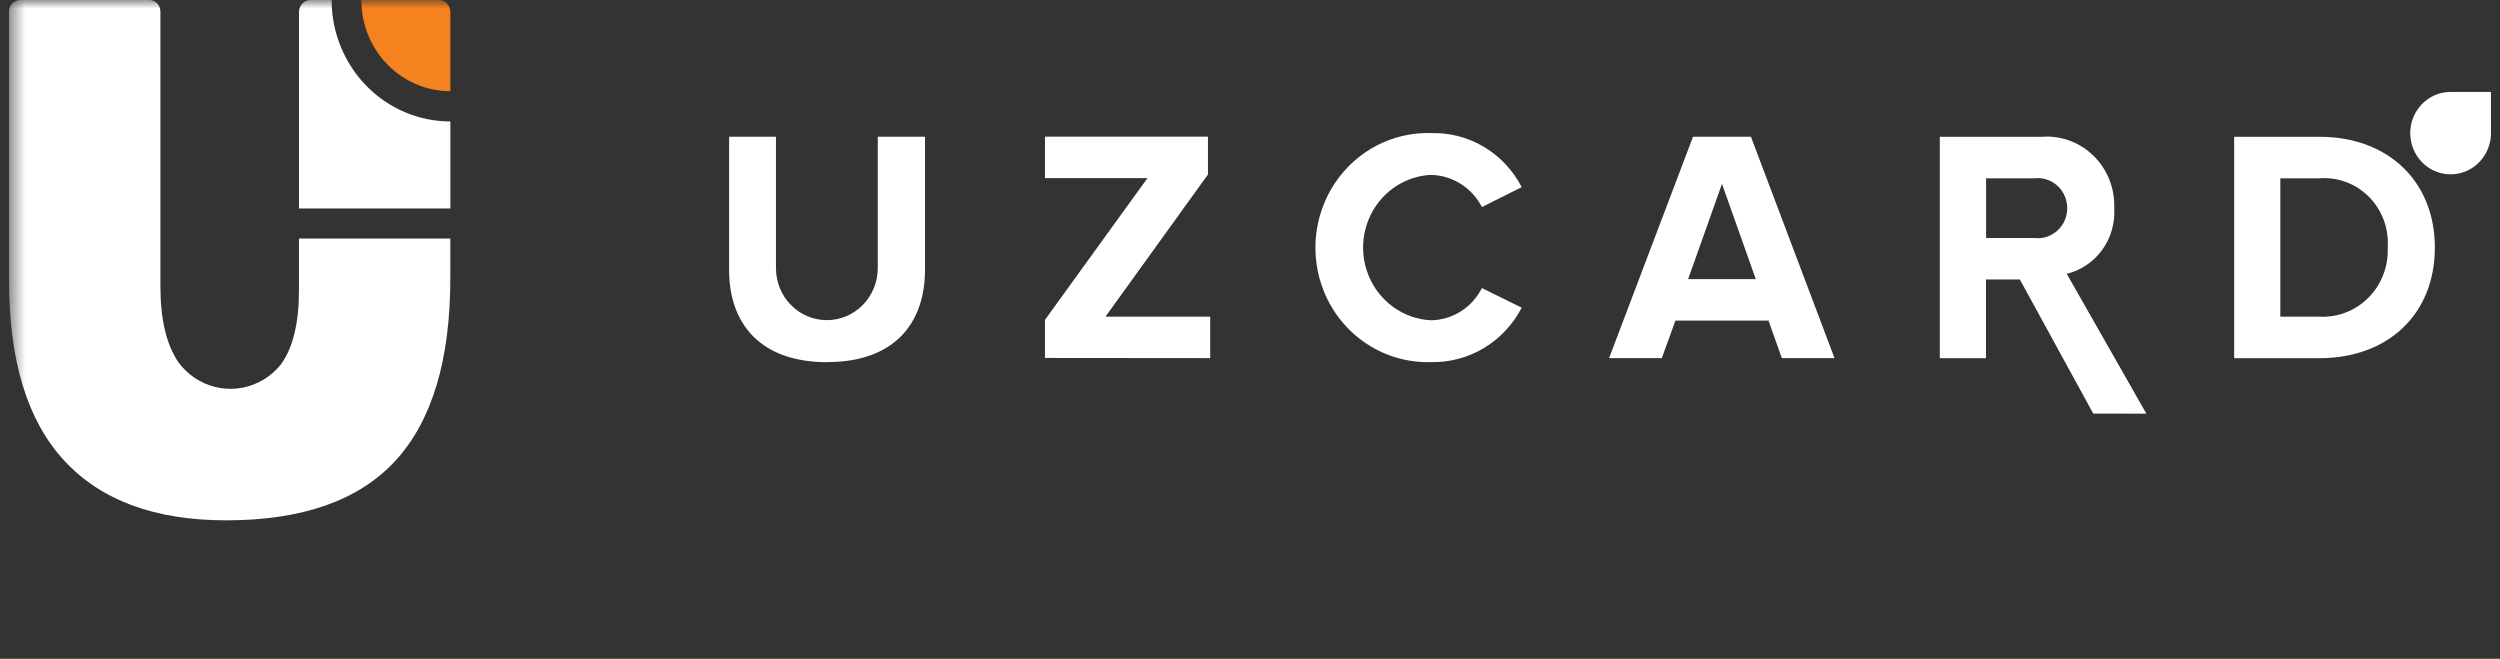 <svg width="148" height="39" viewBox="0 0 148 39" fill="none" xmlns="http://www.w3.org/2000/svg">
<rect x="0" y="0" width="148" height="39" fill="#333333" stroke="none"/>
<g clip-path="url(#clip0_2781_6508)">
<mask id="mask0_2781_6508" style="mask-type:luminance" maskUnits="userSpaceOnUse" x="0" y="0" width="28" height="39">
<path d="M0.535 0H27.744V39H0.535V0Z" fill="white"/>
</mask>
<g mask="url(#mask0_2781_6508)">
<path fill-rule="evenodd" clip-rule="evenodd" d="M26.661 16.447C26.661 21.299 25.578 24.914 23.413 27.27C21.248 29.626 17.903 30.804 13.393 30.804C9.18 30.804 5.983 29.626 3.804 27.27C1.623 24.915 0.534 21.362 0.534 16.612V0.677C0.535 0.498 0.604 0.326 0.728 0.199C0.852 0.072 1.02 0 1.195 0L8.836 0C9.011 0.001 9.179 0.072 9.302 0.199C9.426 0.326 9.496 0.498 9.497 0.677V16.96C9.497 18.9 9.847 20.392 10.561 21.445C11.095 22.17 11.856 22.685 12.717 22.903C13.578 23.121 14.486 23.029 15.288 22.642C15.82 22.386 16.288 22.008 16.656 21.539C17.353 20.551 17.701 19.096 17.698 17.171V14.122H26.661V16.447Z" fill="white"/>
<path fill-rule="evenodd" clip-rule="evenodd" d="M25.969 12.341H17.7V0.709C17.7 0.521 17.773 0.341 17.903 0.208C18.033 0.075 18.209 0 18.392 0L19.631 0C19.632 1.907 20.373 3.736 21.691 5.084C23.01 6.432 24.797 7.19 26.66 7.19H26.663V12.341H25.969Z" fill="white"/>
<path fill-rule="evenodd" clip-rule="evenodd" d="M21.392 0H25.97C26.153 0.001 26.329 0.075 26.459 0.208C26.589 0.341 26.662 0.521 26.663 0.709V5.4C25.265 5.4 23.925 4.832 22.936 3.82C21.948 2.808 21.392 1.436 21.392 0.006V0Z" fill="#F4821F"/>
</g>
</g>
<path fill-rule="evenodd" clip-rule="evenodd" d="M48.965 21.436C52.874 21.436 54.761 19.216 54.761 15.955V8.095H51.964V15.875C51.964 16.691 51.646 17.474 51.081 18.051C50.516 18.628 49.749 18.952 48.95 18.952C48.151 18.952 47.384 18.628 46.819 18.051C46.254 17.474 45.937 16.691 45.937 15.875V8.095H43.163V15.978C43.163 19.199 45.049 21.44 48.959 21.44L48.965 21.436ZM71.644 21.2V18.746H65.444L71.511 10.33V8.089H61.862V10.545H67.93L61.862 18.937V21.191L71.644 21.2ZM84.714 21.436C85.814 21.461 86.899 21.173 87.848 20.604C88.797 20.035 89.571 19.207 90.085 18.213L87.729 17.054C87.443 17.622 87.01 18.1 86.477 18.436C85.944 18.772 85.331 18.953 84.705 18.96C83.898 18.919 83.12 18.642 82.463 18.163C81.806 17.683 81.297 17.021 80.997 16.256C80.697 15.49 80.619 14.653 80.771 13.843C80.923 13.033 81.299 12.285 81.856 11.687C82.602 10.886 83.622 10.408 84.705 10.354C85.33 10.365 85.941 10.547 86.473 10.883C87.005 11.218 87.439 11.693 87.729 12.258L90.085 11.077C89.572 10.085 88.797 9.259 87.847 8.693C86.898 8.128 85.812 7.846 84.714 7.879C83.601 7.845 82.498 8.098 81.506 8.613C80.514 9.128 79.665 9.889 79.036 10.827C78.407 11.764 78.019 12.848 77.906 13.978C77.794 15.108 77.962 16.25 78.394 17.297C78.915 18.557 79.798 19.627 80.926 20.365C82.054 21.104 83.374 21.477 84.714 21.436ZM108.604 21.2L103.655 8.095H100.227L95.258 21.2H98.379L99.186 18.98H104.696L105.485 21.2H108.604ZM103.943 16.524H99.937L101.941 10.884L103.943 16.524ZM127.064 24.488L122.353 16.212C123.195 16.005 123.938 15.501 124.452 14.79C124.966 14.078 125.217 13.205 125.163 12.322C125.184 11.746 125.086 11.172 124.875 10.638C124.664 10.104 124.344 9.621 123.936 9.222C123.529 8.823 123.044 8.516 122.512 8.322C121.98 8.129 121.414 8.052 120.851 8.098H114.837V21.204H117.571V16.545H119.575L123.922 24.486L127.064 24.488ZM120.446 14.091H117.577V10.556H120.437C120.681 10.527 120.929 10.551 121.163 10.627C121.398 10.702 121.614 10.828 121.797 10.995C121.981 11.162 122.128 11.366 122.228 11.595C122.329 11.824 122.381 12.072 122.381 12.323C122.381 12.575 122.329 12.823 122.228 13.052C122.128 13.281 121.981 13.485 121.797 13.652C121.614 13.819 121.398 13.945 121.163 14.02C120.929 14.096 120.681 14.12 120.437 14.091H120.446ZM137.326 21.204C141.352 21.204 144.144 18.61 144.144 14.66C144.144 10.71 141.345 8.098 137.326 8.098H132.262V21.204H137.326ZM137.326 18.748H134.996V10.556H137.326C137.865 10.515 138.405 10.594 138.911 10.786C139.417 10.978 139.877 11.279 140.259 11.668C140.64 12.058 140.936 12.526 141.124 13.043C141.313 13.559 141.39 14.111 141.352 14.66C141.375 15.206 141.287 15.751 141.092 16.259C140.897 16.768 140.6 17.23 140.22 17.614C139.841 17.999 139.386 18.298 138.886 18.493C138.387 18.688 137.852 18.774 137.318 18.746L137.326 18.748ZM147.465 7.846V7.881C147.465 8.363 147.325 8.834 147.062 9.235C146.8 9.636 146.427 9.949 145.991 10.134C145.554 10.318 145.074 10.367 144.611 10.273C144.147 10.179 143.722 9.947 143.387 9.606C143.053 9.265 142.825 8.831 142.733 8.358C142.641 7.885 142.688 7.395 142.868 6.949C143.049 6.503 143.355 6.122 143.747 5.854C144.14 5.586 144.601 5.442 145.074 5.442H147.463L147.465 7.846Z" fill="white"/>
<defs>
<clipPath id="clip0_2781_6508">
<rect width="27.209" height="39" fill="white" transform="translate(0.535)"/>
</clipPath>
</defs>
</svg>
